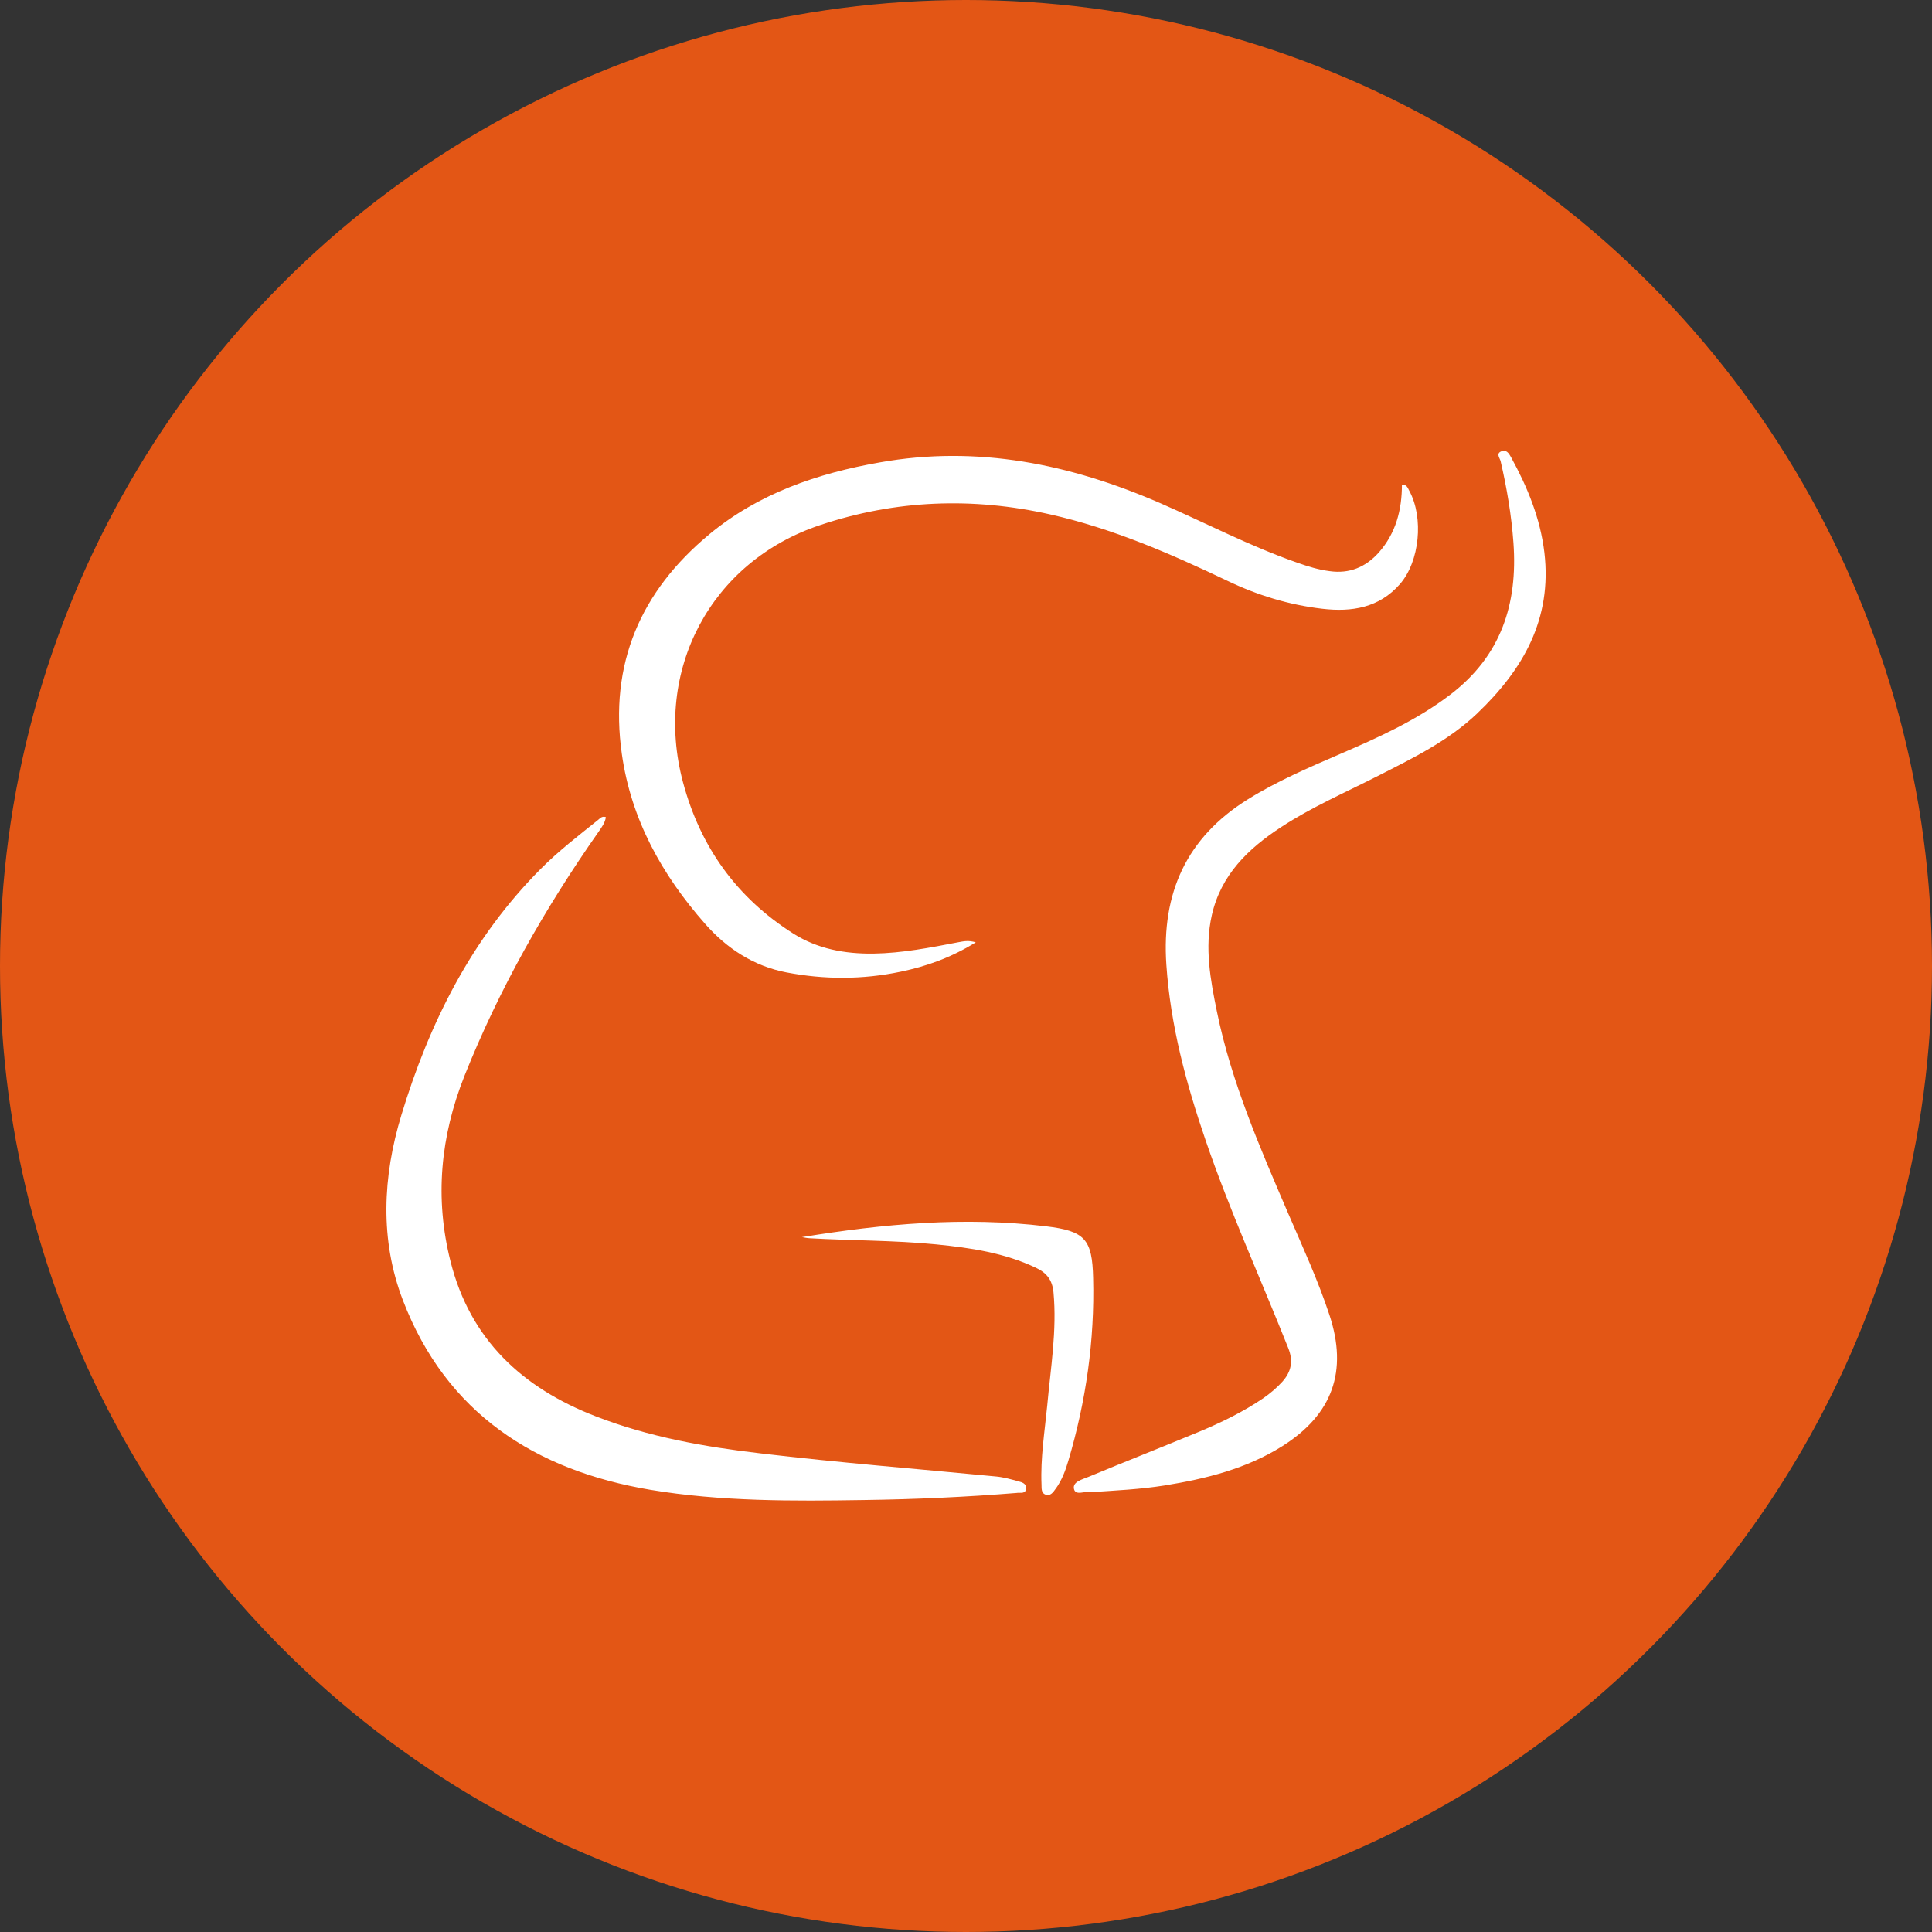 <svg xmlns="http://www.w3.org/2000/svg" viewBox="0 0 60 60"><rect x="0" y="0" width="60" height="60" fill="#333333" stroke="none"/><g id="meneame"><g fill="none" fill-rule="evenodd"><circle fill="#E35615" cx="30" cy="30" r="30"/><path d="M22.03 16.591c1.536-1.27 3.355-1.89 5.294-2.231 3.037-.54 5.909.053 8.689 1.257 1.425.62 2.806 1.346 4.28 1.859.323.115.655.217.996.261.62.089 1.124-.124 1.532-.58.531-.602.717-1.324.717-2.107.151-.009.181.106.23.195.452.832.323 2.191-.292 2.895-.646.739-1.501.872-2.408.766-1.036-.12-2.019-.421-2.957-.872-1.771-.845-3.568-1.625-5.493-2.058-2.412-.544-4.803-.452-7.14.328-3.404 1.129-5.197 4.515-4.267 7.99.536 2.005 1.664 3.581 3.422 4.697.761.482 1.602.633 2.488.624.899-.013 1.771-.186 2.647-.354.151-.027.301-.066.536.004-.766.474-1.527.744-2.333.912-1.182.248-2.364.248-3.546.022-1.018-.195-1.855-.744-2.528-1.509-1.337-1.518-2.297-3.236-2.585-5.272-.398-2.798.58-5.055 2.718-6.826zm9.553 29.773c-1.576.128-3.156.199-4.736.221-2.227.035-4.462.049-6.658-.319-3.568-.602-6.33-2.377-7.676-5.883-.722-1.881-.629-3.838-.049-5.75.868-2.864 2.182-5.493 4.325-7.645.553-.558 1.177-1.036 1.788-1.527.062-.049.115-.124.239-.084-.027.181-.133.319-.23.46-1.664 2.373-3.085 4.874-4.161 7.574-.748 1.881-.93 3.798-.434 5.763.611 2.43 2.231 3.931 4.511 4.812 1.651.642 3.377.947 5.126 1.151 2.43.288 4.874.482 7.308.717.235.022.469.089.695.151.111.027.252.075.235.221-.013.177-.173.124-.283.137zm1.2-.128c-.075.106-.159.235-.314.181-.137-.049-.12-.195-.124-.31-.035-.823.097-1.638.177-2.452.106-1.169.305-2.337.195-3.519-.035-.376-.204-.602-.54-.761-.983-.469-2.041-.624-3.107-.73-1.306-.128-2.616-.115-3.922-.19-.084-.004-.164-.022-.243-.035 2.523-.412 5.042-.642 7.578-.336 1.208.146 1.439.394 1.465 1.611.049 1.93-.221 3.82-.77 5.67-.089.305-.204.611-.394.872zm13.094-24.081c-.912.868-2.027 1.403-3.13 1.965-.996.505-2.023.952-2.961 1.567-1.023.668-1.868 1.483-2.151 2.731-.23 1.014-.044 2.014.159 3.006.447 2.178 1.332 4.21 2.204 6.241.452 1.049.93 2.085 1.288 3.169.58 1.748.097 3.094-1.461 4.077-1.12.704-2.373 1.014-3.661 1.222-.753.12-1.514.155-2.293.208-.164-.053-.469.128-.518-.102-.049-.226.27-.297.456-.376 1.129-.469 2.266-.916 3.4-1.386.704-.292 1.39-.624 2.023-1.054.217-.151.416-.319.593-.513.279-.314.345-.642.181-1.049-.854-2.147-1.815-4.258-2.567-6.454-.606-1.771-1.089-3.563-1.217-5.449-.151-2.218.62-3.944 2.532-5.135.903-.562 1.872-.978 2.846-1.399 1.2-.518 2.39-1.049 3.444-1.855 1.576-1.204 2.094-2.815 1.957-4.714-.062-.854-.204-1.695-.398-2.532-.022-.093-.151-.235.018-.305.155-.066.235.053.301.173.513.934.912 1.899 1.04 2.97.243 2.063-.66 3.634-2.085 4.993z" fill="#FFF" fill-rule="nonzero"/></g></g></svg>